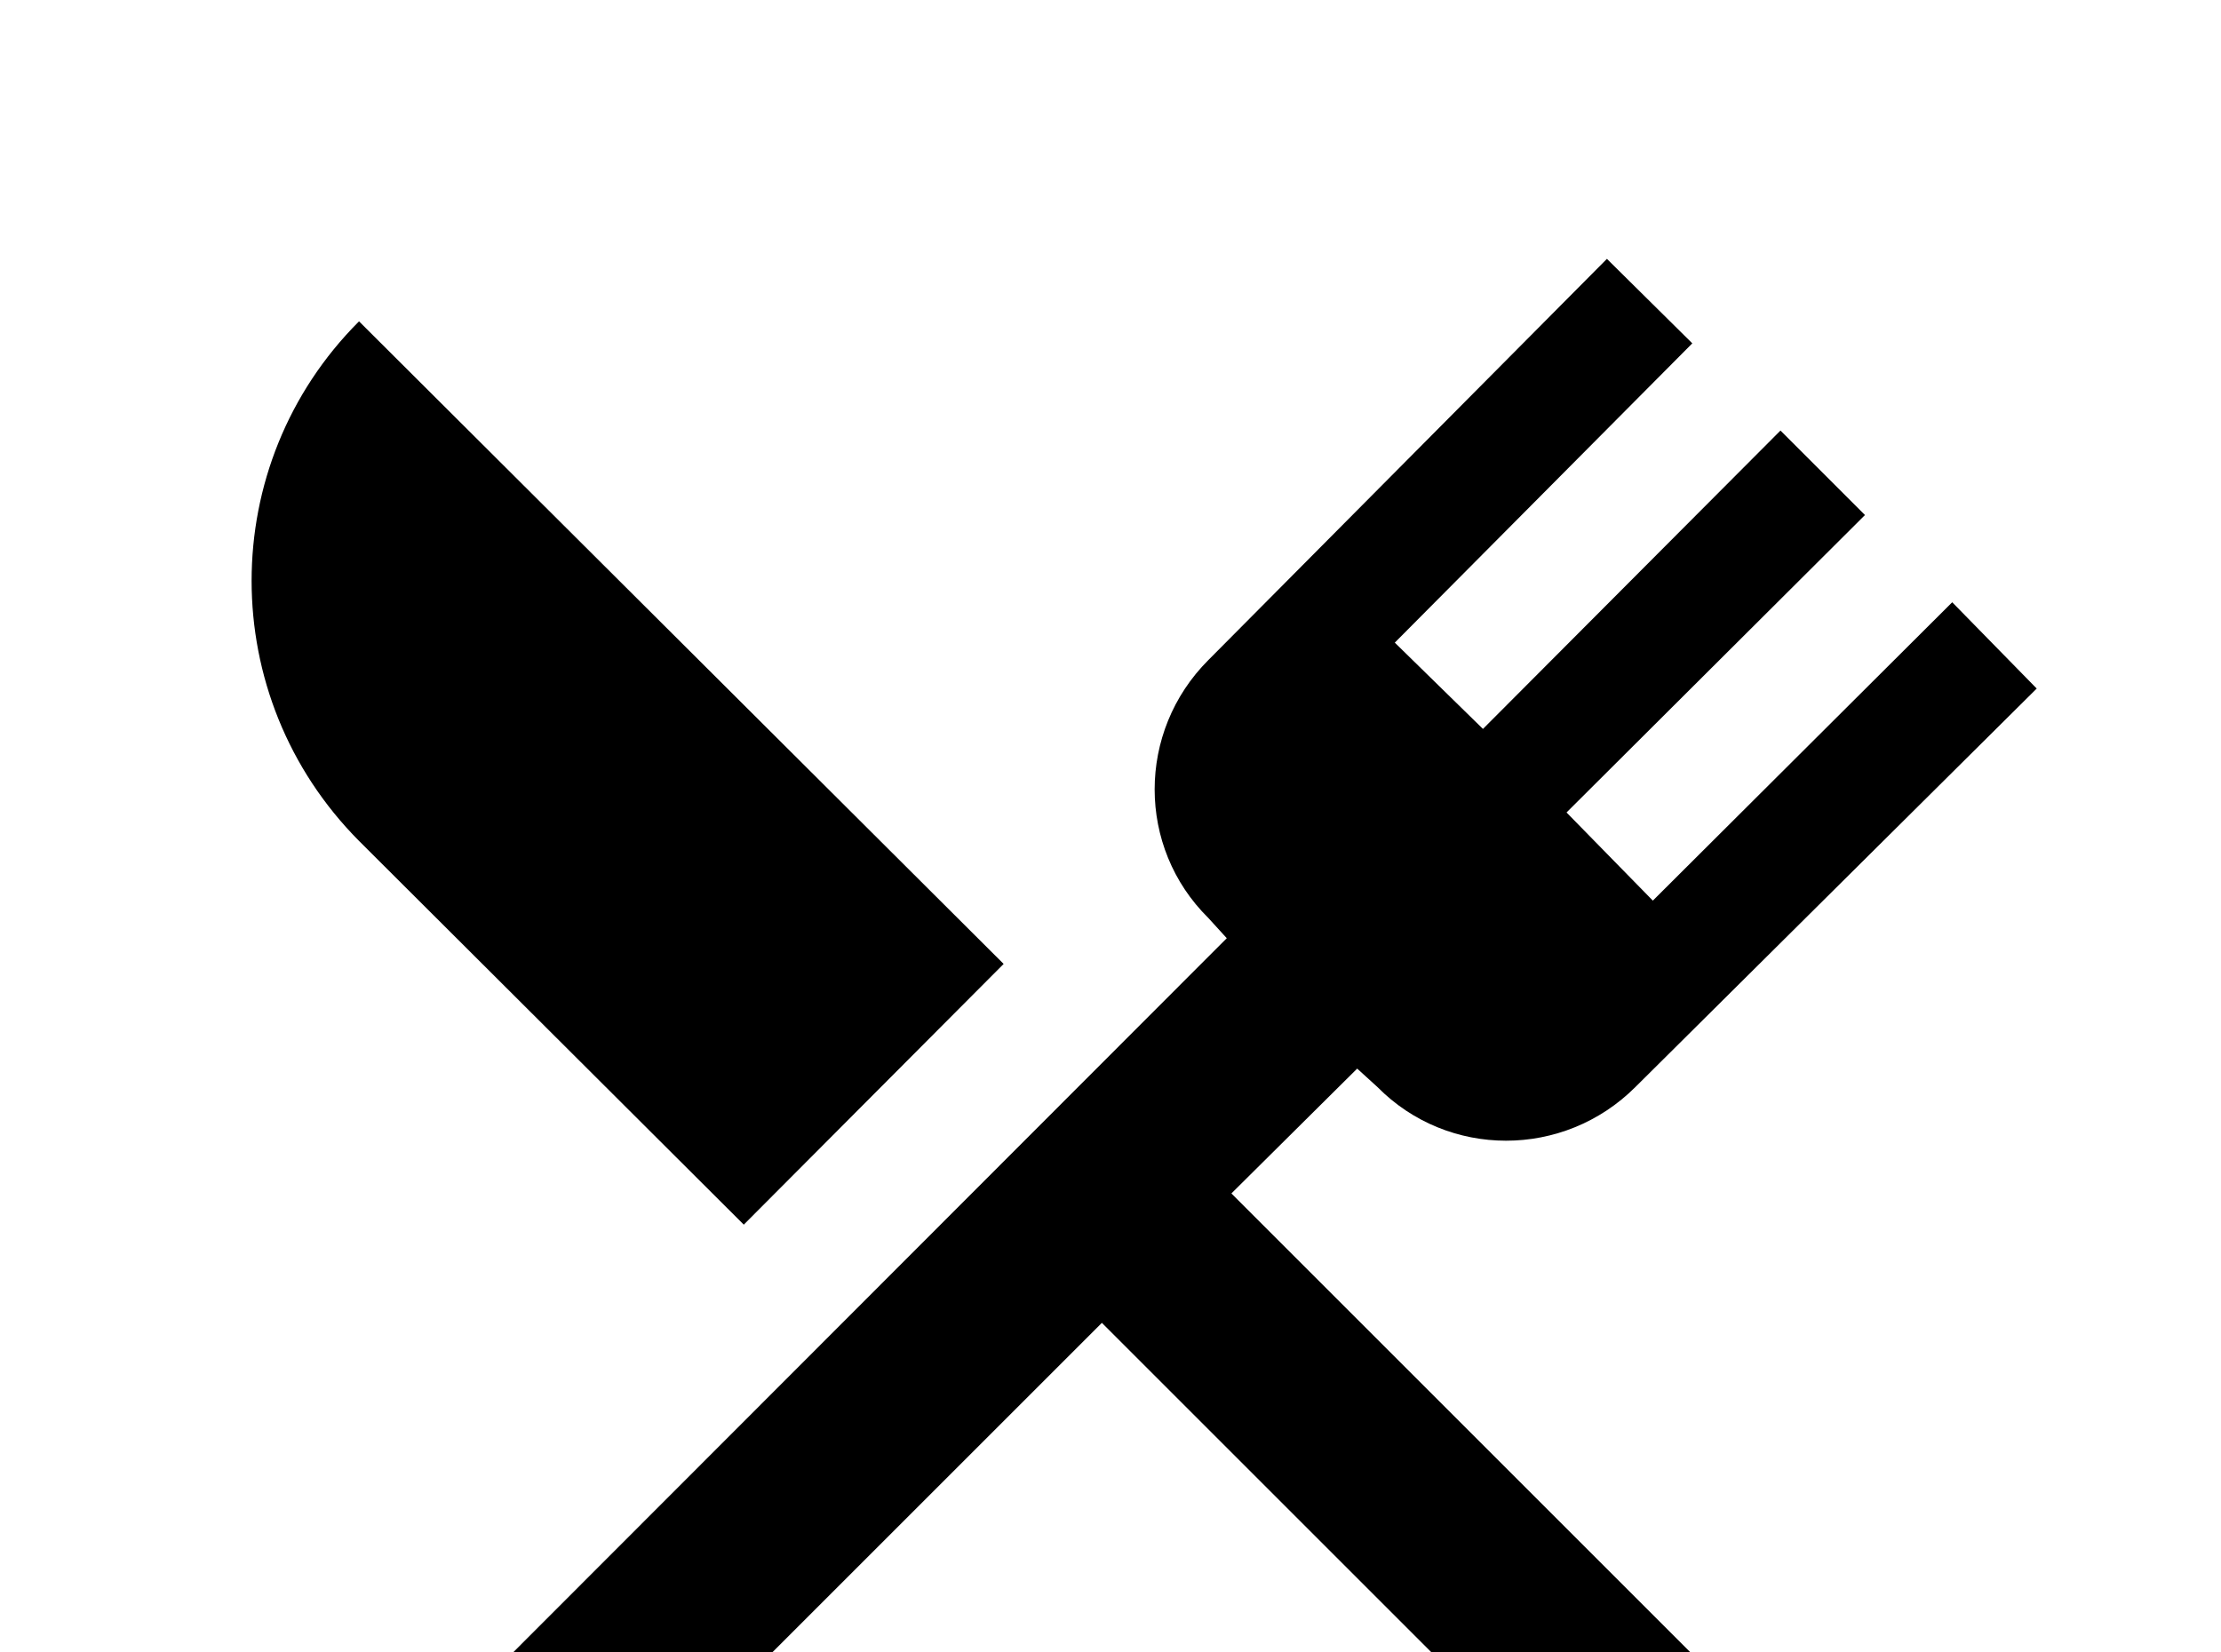 <!-- Generated by IcoMoon.io -->
<svg version="1.1" xmlns="http://www.w3.org/2000/svg" width="43" height="32" viewBox="0 0 43 32">
<title>silverware-variant</title>
<path d="M14.4 23.716l-7.449-7.431c-2.773-2.791-2.773-7.289 0-10.062l12.48 12.444-5.031 5.049M23.84 23.111l12.231 12.231-2.507 2.507-12.231-12.231-12.231 12.231-2.507-2.507 17.156-17.173-0.356-0.391c-1.387-1.369-1.387-3.609 0-4.996l7.716-7.769 1.653 1.636-5.76 5.796 1.707 1.671 5.76-5.778 1.636 1.636-5.778 5.76 1.671 1.707 5.796-5.778 1.636 1.671-7.769 7.716c-1.387 1.387-3.627 1.387-4.996 0l-0.391-0.356-2.436 2.418z"></path>
</svg>

